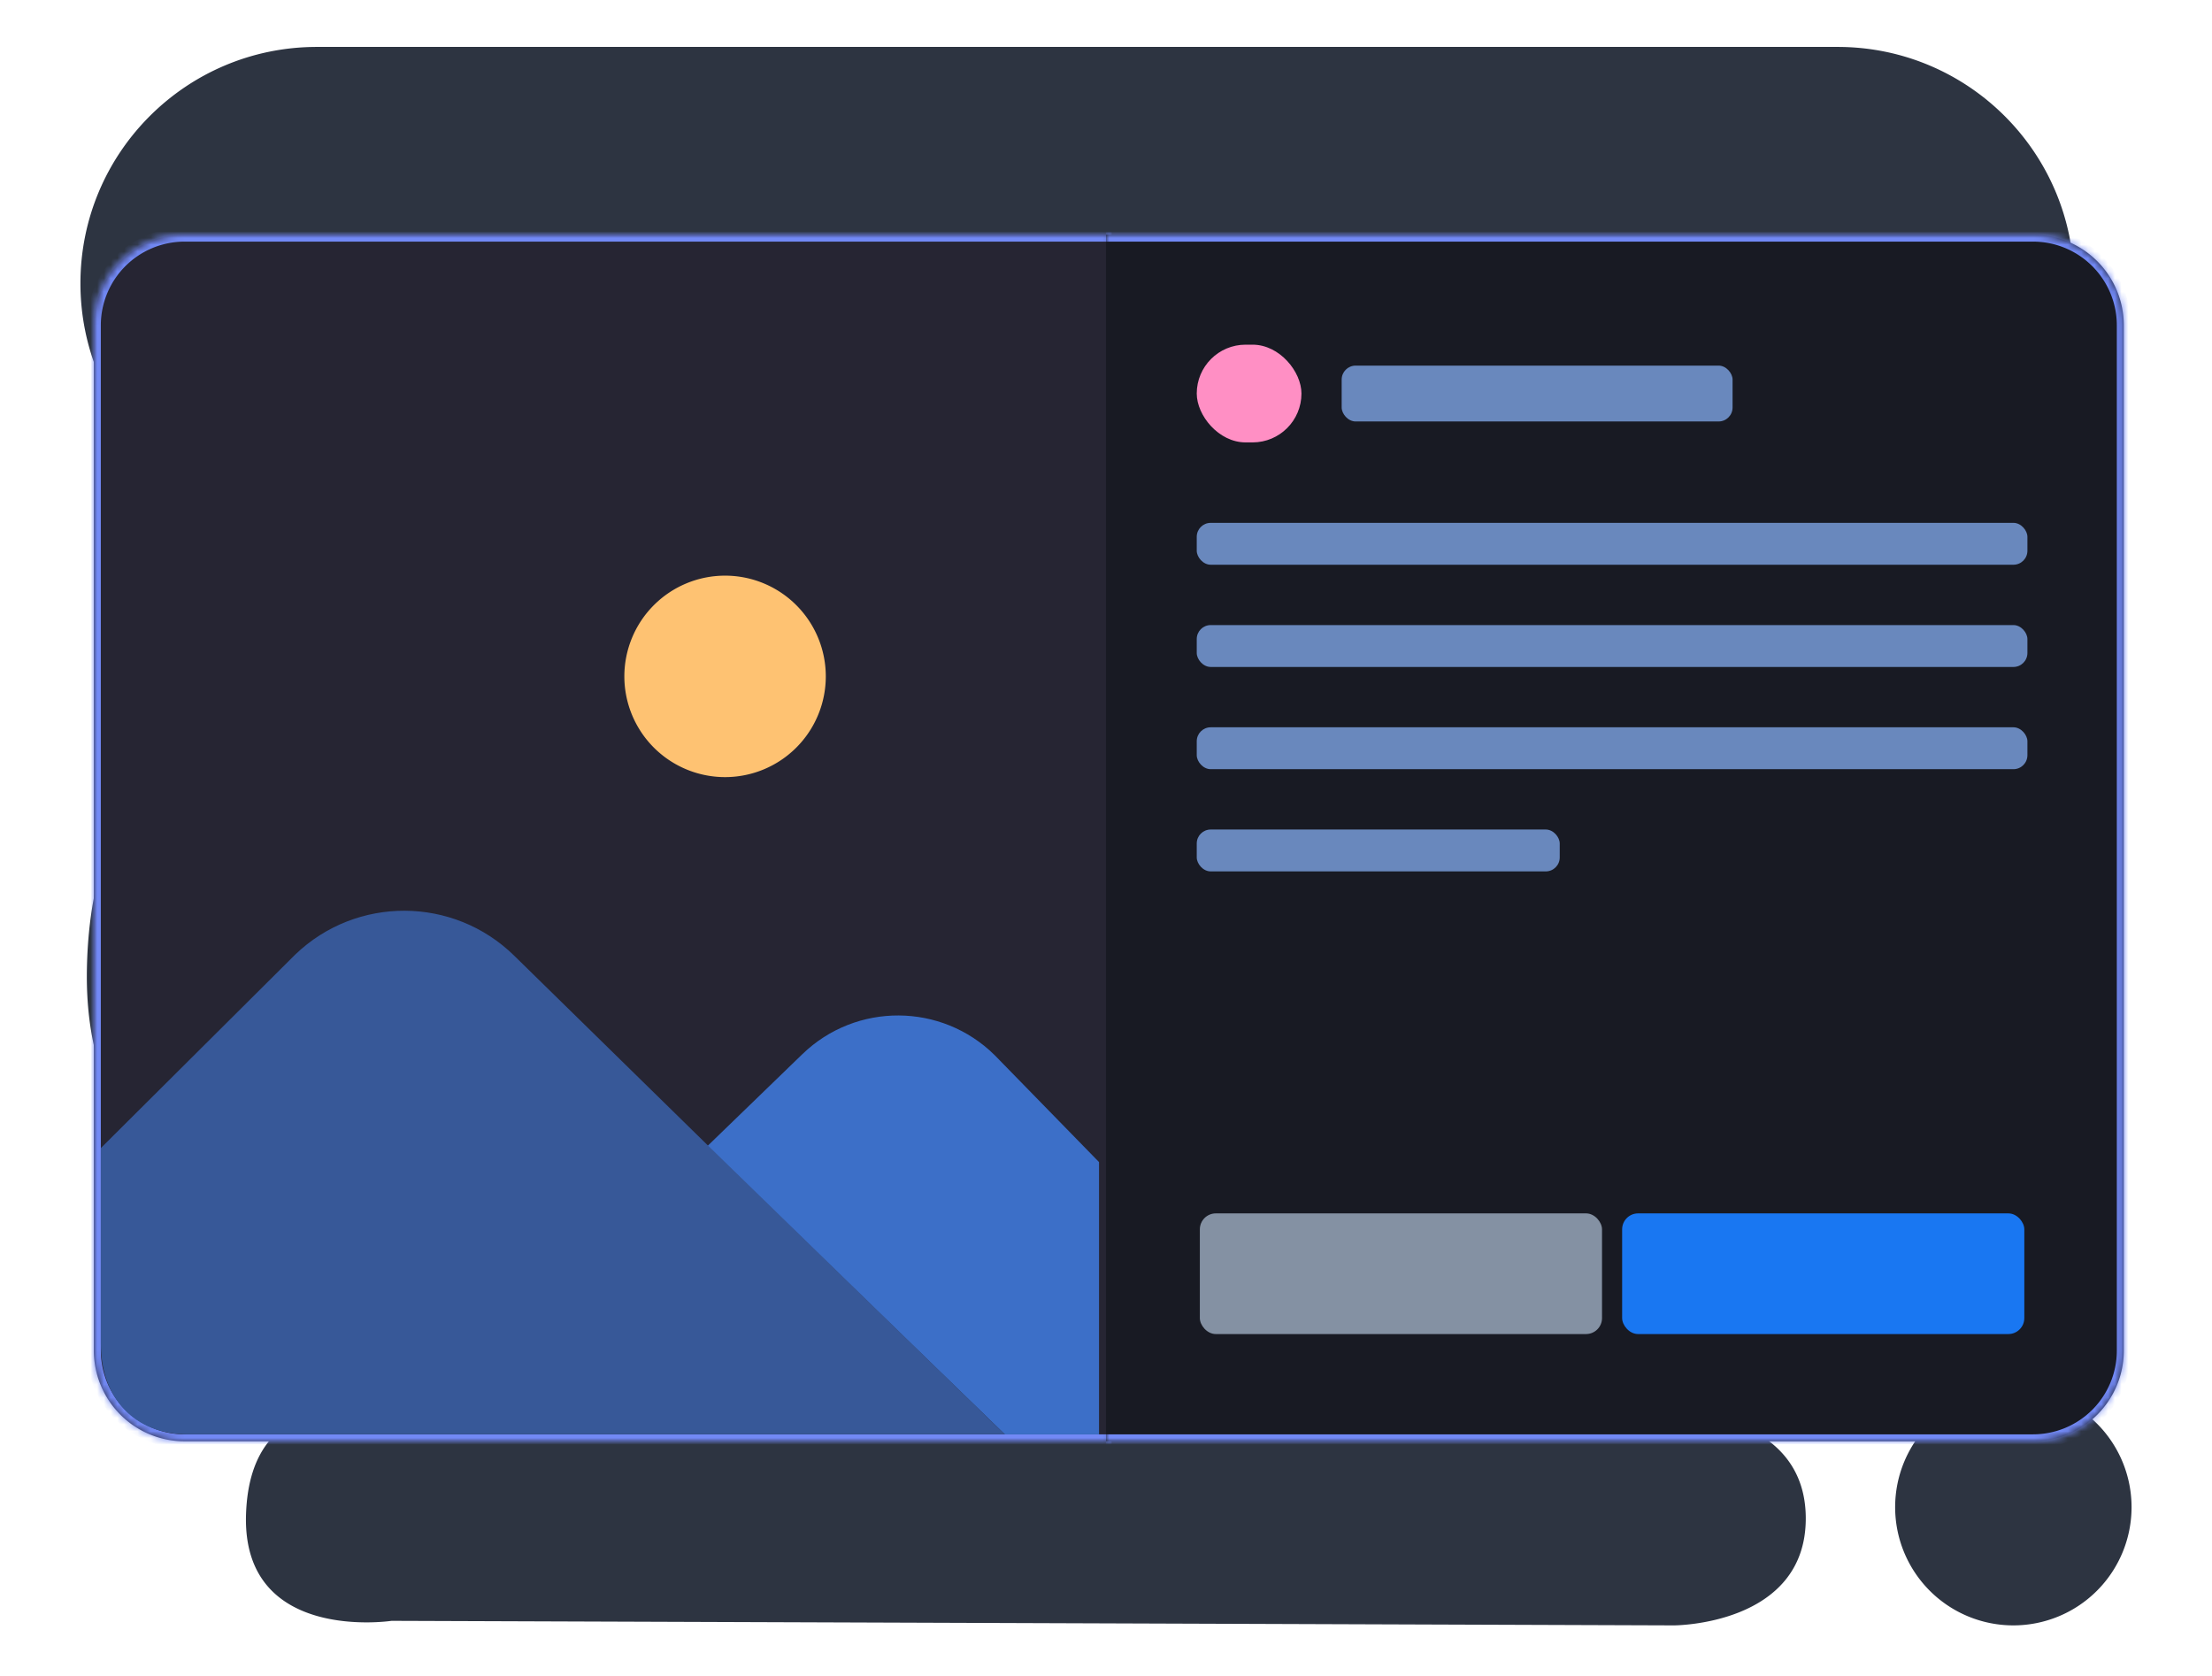 <svg xmlns="http://www.w3.org/2000/svg" width="330" height="250" fill="none" xmlns:v="https://vecta.io/nano"><path d="M277.536 103.28H47.56s-33.92 0-34.598 41.414 42.739 40.735 45.453 41.414 7.462 3.395 7.462 11.881-4.07 11.202-7.462 11.881-21.03-3.395-21.709 15.955 21.709 15.954 21.709 15.954l191.308.679s19.673 0 19.673-15.955-19.673-15.954-19.673-15.954-9.498-1.358-9.498-12.221 9.498-12.22 9.498-12.22h27.814s31.885-4.073 31.885-41.414-31.885-41.414-31.885-41.414zM318 224.822a17.64 17.64 0 0 1-17.635 17.636 17.64 17.64 0 0 1-17.636-17.636 17.64 17.64 0 0 1 17.636-17.635A17.64 17.64 0 0 1 318 224.822zM12 42.271C12 22.791 27.791 7 47.271 7H274.15c19.479 0 35.271 15.791 35.271 35.271s-15.792 35.271-35.271 35.271H47.271C27.791 77.542 12 61.751 12 42.271z" fill="#2d3441"/><mask id="A" fill="#fff"><path d="M14 48.538A13.54 13.54 0 0 1 27.538 35h138.306v180H27.538A13.54 13.54 0 0 1 14 201.462V48.538z"/></mask><path d="M14 48.538A13.54 13.54 0 0 1 27.538 35h138.306v180H27.538A13.54 13.54 0 0 1 14 201.462V48.538z" fill="#262533"/><path d="M12.959 48.538c0-8.052 6.527-14.579 14.579-14.579h138.306v2.083H27.538a12.5 12.5 0 0 0-12.497 12.496h-2.083zm152.885 167.503H27.538c-8.052 0-14.579-6.527-14.579-14.579h2.083a12.5 12.5 0 0 0 12.497 12.497h138.306v2.082zm-138.306 0c-8.052 0-14.579-6.527-14.579-14.579V48.538c0-8.052 6.527-14.579 14.579-14.579v2.083a12.5 12.5 0 0 0-12.497 12.496v152.924a12.5 12.5 0 0 0 12.497 12.497v2.082zM165.844 35v180V35z" fill="#7289f5" mask="url(#A)"/><mask id="B" fill="#fff"><path d="M165 35h138.306a13.54 13.54 0 0 1 13.538 13.538v152.924A13.54 13.54 0 0 1 303.306 215H165V35z"/></mask><path d="M165 35h138.306a13.54 13.54 0 0 1 13.538 13.538v152.924A13.54 13.54 0 0 1 303.306 215H165V35z" fill="#181a23"/><path d="M165 33.959h138.306c8.052 0 14.579 6.527 14.579 14.579h-2.083a12.5 12.5 0 0 0-12.496-12.496H165v-2.083zm152.885 167.503a14.58 14.58 0 0 1-14.579 14.579H165v-2.082h138.306a12.5 12.5 0 0 0 12.496-12.497h2.083zM165 215V35v180zM303.306 33.959c8.052 0 14.579 6.527 14.579 14.579v152.924a14.58 14.58 0 0 1-14.579 14.579v-2.082a12.5 12.5 0 0 0 12.496-12.497V48.538a12.5 12.5 0 0 0-12.496-12.496v-2.083z" fill="#7289f5" mask="url(#B)"/><path d="M105.532 170.964L149.9 213.96h14.059v-13.538-27.076l-15.562-15.944c-7.936-7.842-20.684-7.908-28.7-.148l-14.165 13.71z" fill="#3c6fc8"/><path d="M28.059 213.958h60.921H149.9l-44.368-43.165-28.825-28.238c-9.056-8.871-23.522-8.942-32.665-.16l-29 28.866v29.159c0 8.096 4.921 13.538 13.017 13.538z" fill="#375898"/><path d="M123.198 100.895a15.03 15.03 0 0 1-15.027 15.026 15.03 15.03 0 0 1-15.026-15.026 15.03 15.03 0 0 1 15.026-15.026 15.03 15.03 0 0 1 15.027 15.026z" fill="#fec272"/><rect x="179" y="181" width="60" height="18" rx="2.384" fill="#8491a3"/><rect x="242" y="181" width="60" height="18" rx="2.384" fill="#1977f2"/><rect x="178.538" y="51.414" width="15.621" height="14.579" rx="7.29" fill="#ff8fc4"/><g fill="#6988bd"><rect x="200.159" y="54.538" width="58.317" height="8.331" rx="2.083"/><rect x="178.538" y="77.993" width="123.924" height="6.248" rx="2.083"/><rect x="178.538" y="93.242" width="123.924" height="6.248" rx="2.083"/><rect x="178.538" y="108.49" width="123.924" height="6.248" rx="2.083"/><rect x="178.538" y="123.738" width="54.152" height="6.248" rx="2.083"/></g></svg>